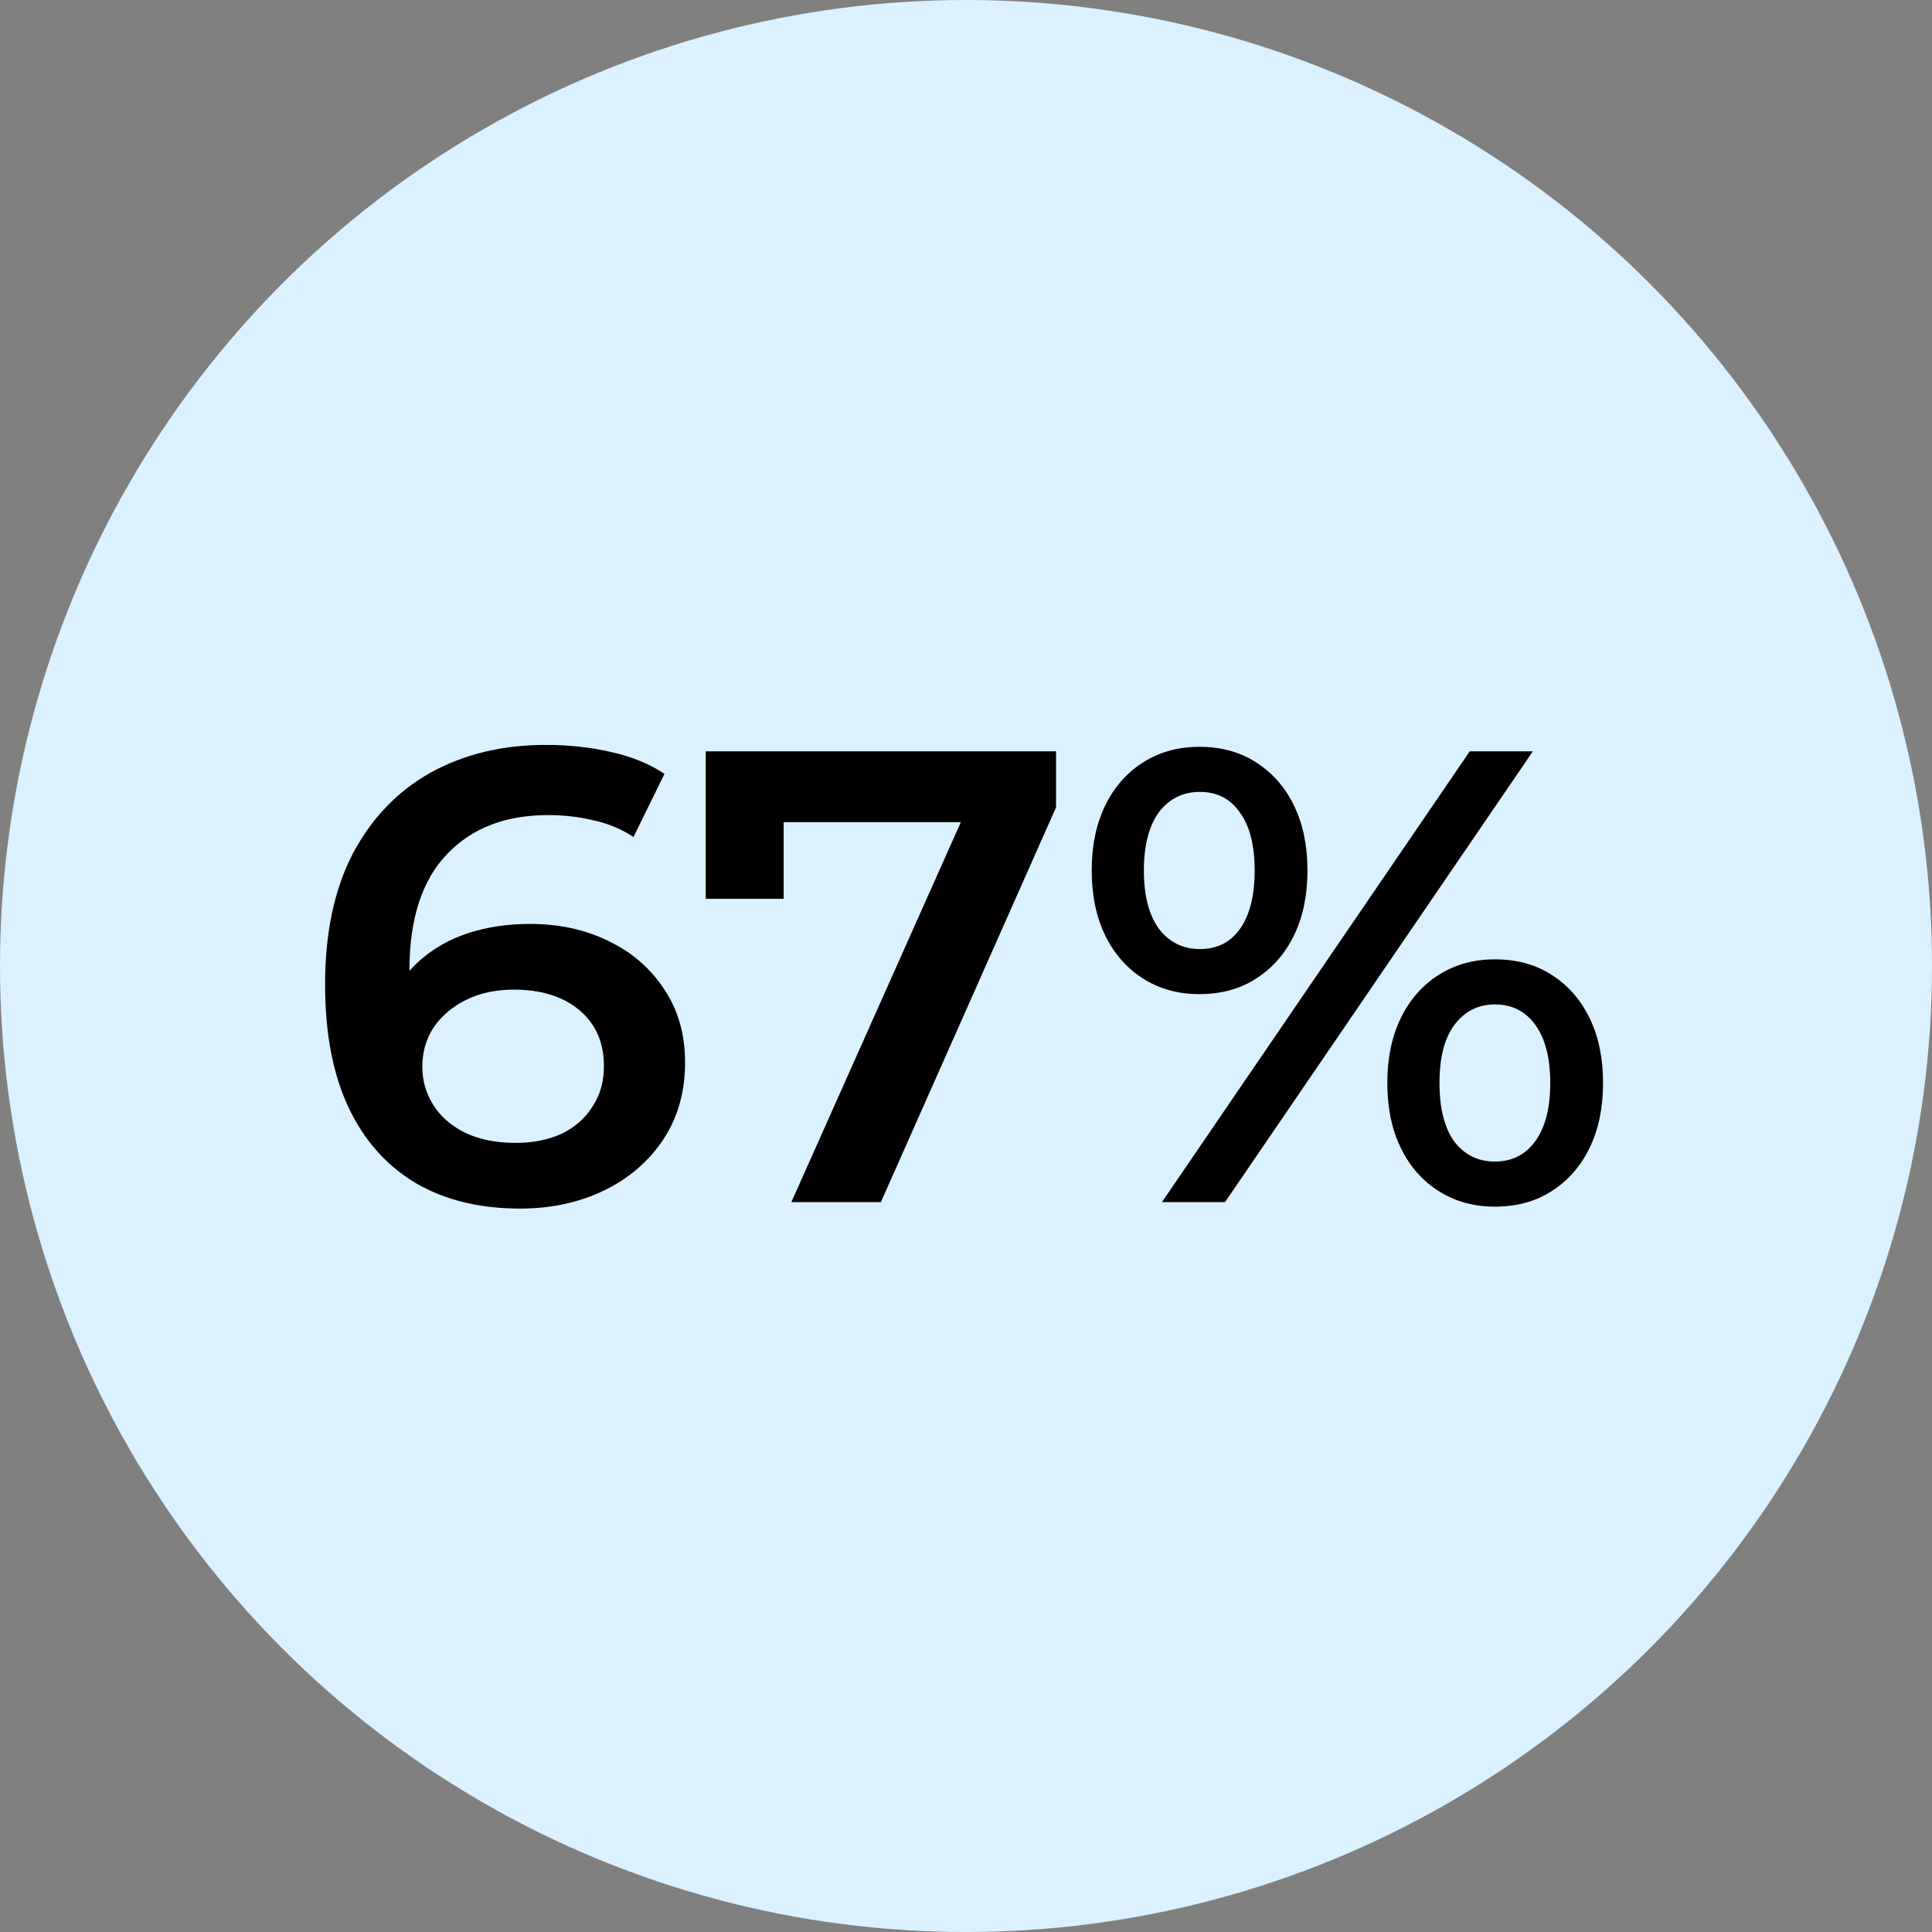 <svg width="180" height="180" viewBox="0 0 180 180" fill="none" xmlns="http://www.w3.org/2000/svg">
<rect x="0" y="0" width="180" height="180" fill="#808080" stroke="none"/>
<circle cx="90" cy="90" r="90" fill="#DBF1FF"/>
<path d="M48.466 112.6C44.666 112.6 41.406 111.8 38.686 110.2C35.966 108.56 33.886 106.2 32.446 103.12C31.006 100.04 30.286 96.24 30.286 91.72C30.286 86.92 31.146 82.86 32.866 79.54C34.626 76.22 37.046 73.7 40.126 71.98C43.246 70.26 46.826 69.4 50.866 69.4C52.986 69.4 55.006 69.62 56.926 70.06C58.886 70.5 60.546 71.18 61.906 72.1L59.026 77.98C57.866 77.22 56.606 76.7 55.246 76.42C53.926 76.1 52.526 75.94 51.046 75.94C47.086 75.94 43.946 77.16 41.626 79.6C39.306 82.04 38.146 85.64 38.146 90.4C38.146 91.16 38.166 92.06 38.206 93.1C38.246 94.1 38.386 95.12 38.626 96.16L36.226 93.52C36.946 91.88 37.926 90.52 39.166 89.44C40.446 88.32 41.946 87.48 43.666 86.92C45.426 86.36 47.326 86.08 49.366 86.08C52.126 86.08 54.586 86.62 56.746 87.7C58.906 88.74 60.626 90.24 61.906 92.2C63.186 94.12 63.826 96.38 63.826 98.98C63.826 101.74 63.146 104.14 61.786 106.18C60.426 108.22 58.586 109.8 56.266 110.92C53.946 112.04 51.346 112.6 48.466 112.6ZM48.046 106.48C49.646 106.48 51.066 106.2 52.306 105.64C53.546 105.04 54.506 104.2 55.186 103.12C55.906 102.04 56.266 100.78 56.266 99.34C56.266 97.14 55.506 95.4 53.986 94.12C52.466 92.84 50.426 92.2 47.866 92.2C46.186 92.2 44.706 92.52 43.426 93.16C42.186 93.76 41.186 94.6 40.426 95.68C39.706 96.76 39.346 98 39.346 99.4C39.346 100.68 39.686 101.86 40.366 102.94C41.046 104.02 42.026 104.88 43.306 105.52C44.626 106.16 46.206 106.48 48.046 106.48ZM73.73 112L91.07 73.12L93.11 76.6H69.29L73.01 72.82V83.74H65.75V70H98.39V75.22L82.07 112H73.73ZM108.253 112L136.933 70H142.813L114.133 112H108.253ZM111.733 92.62C109.773 92.62 108.033 92.14 106.513 91.18C104.993 90.22 103.813 88.88 102.973 87.16C102.133 85.44 101.713 83.42 101.713 81.1C101.713 78.78 102.133 76.76 102.973 75.04C103.813 73.32 104.993 71.98 106.513 71.02C108.033 70.06 109.773 69.58 111.733 69.58C113.773 69.58 115.533 70.06 117.013 71.02C118.533 71.98 119.713 73.32 120.553 75.04C121.393 76.76 121.813 78.78 121.813 81.1C121.813 83.42 121.393 85.44 120.553 87.16C119.713 88.88 118.533 90.22 117.013 91.18C115.533 92.14 113.773 92.62 111.733 92.62ZM111.793 88.42C113.393 88.42 114.633 87.8 115.513 86.56C116.433 85.28 116.893 83.46 116.893 81.1C116.893 78.74 116.433 76.94 115.513 75.7C114.633 74.42 113.393 73.78 111.793 73.78C110.193 73.78 108.913 74.42 107.953 75.7C107.033 76.98 106.573 78.78 106.573 81.1C106.573 83.42 107.033 85.22 107.953 86.5C108.913 87.78 110.193 88.42 111.793 88.42ZM139.273 112.42C137.313 112.42 135.573 111.94 134.053 110.98C132.533 110.02 131.353 108.68 130.513 106.96C129.673 105.24 129.253 103.22 129.253 100.9C129.253 98.58 129.673 96.56 130.513 94.84C131.353 93.12 132.533 91.78 134.053 90.82C135.573 89.86 137.313 89.38 139.273 89.38C141.313 89.38 143.073 89.86 144.553 90.82C146.073 91.78 147.253 93.12 148.093 94.84C148.933 96.56 149.353 98.58 149.353 100.9C149.353 103.22 148.933 105.24 148.093 106.96C147.253 108.68 146.073 110.02 144.553 110.98C143.073 111.94 141.313 112.42 139.273 112.42ZM139.273 108.22C140.873 108.22 142.133 107.58 143.053 106.3C143.973 105.02 144.433 103.22 144.433 100.9C144.433 98.58 143.973 96.78 143.053 95.5C142.133 94.22 140.873 93.58 139.273 93.58C137.713 93.58 136.453 94.22 135.493 95.5C134.573 96.74 134.113 98.54 134.113 100.9C134.113 103.26 134.573 105.08 135.493 106.36C136.453 107.6 137.713 108.22 139.273 108.22Z" fill="black"/>
</svg>
